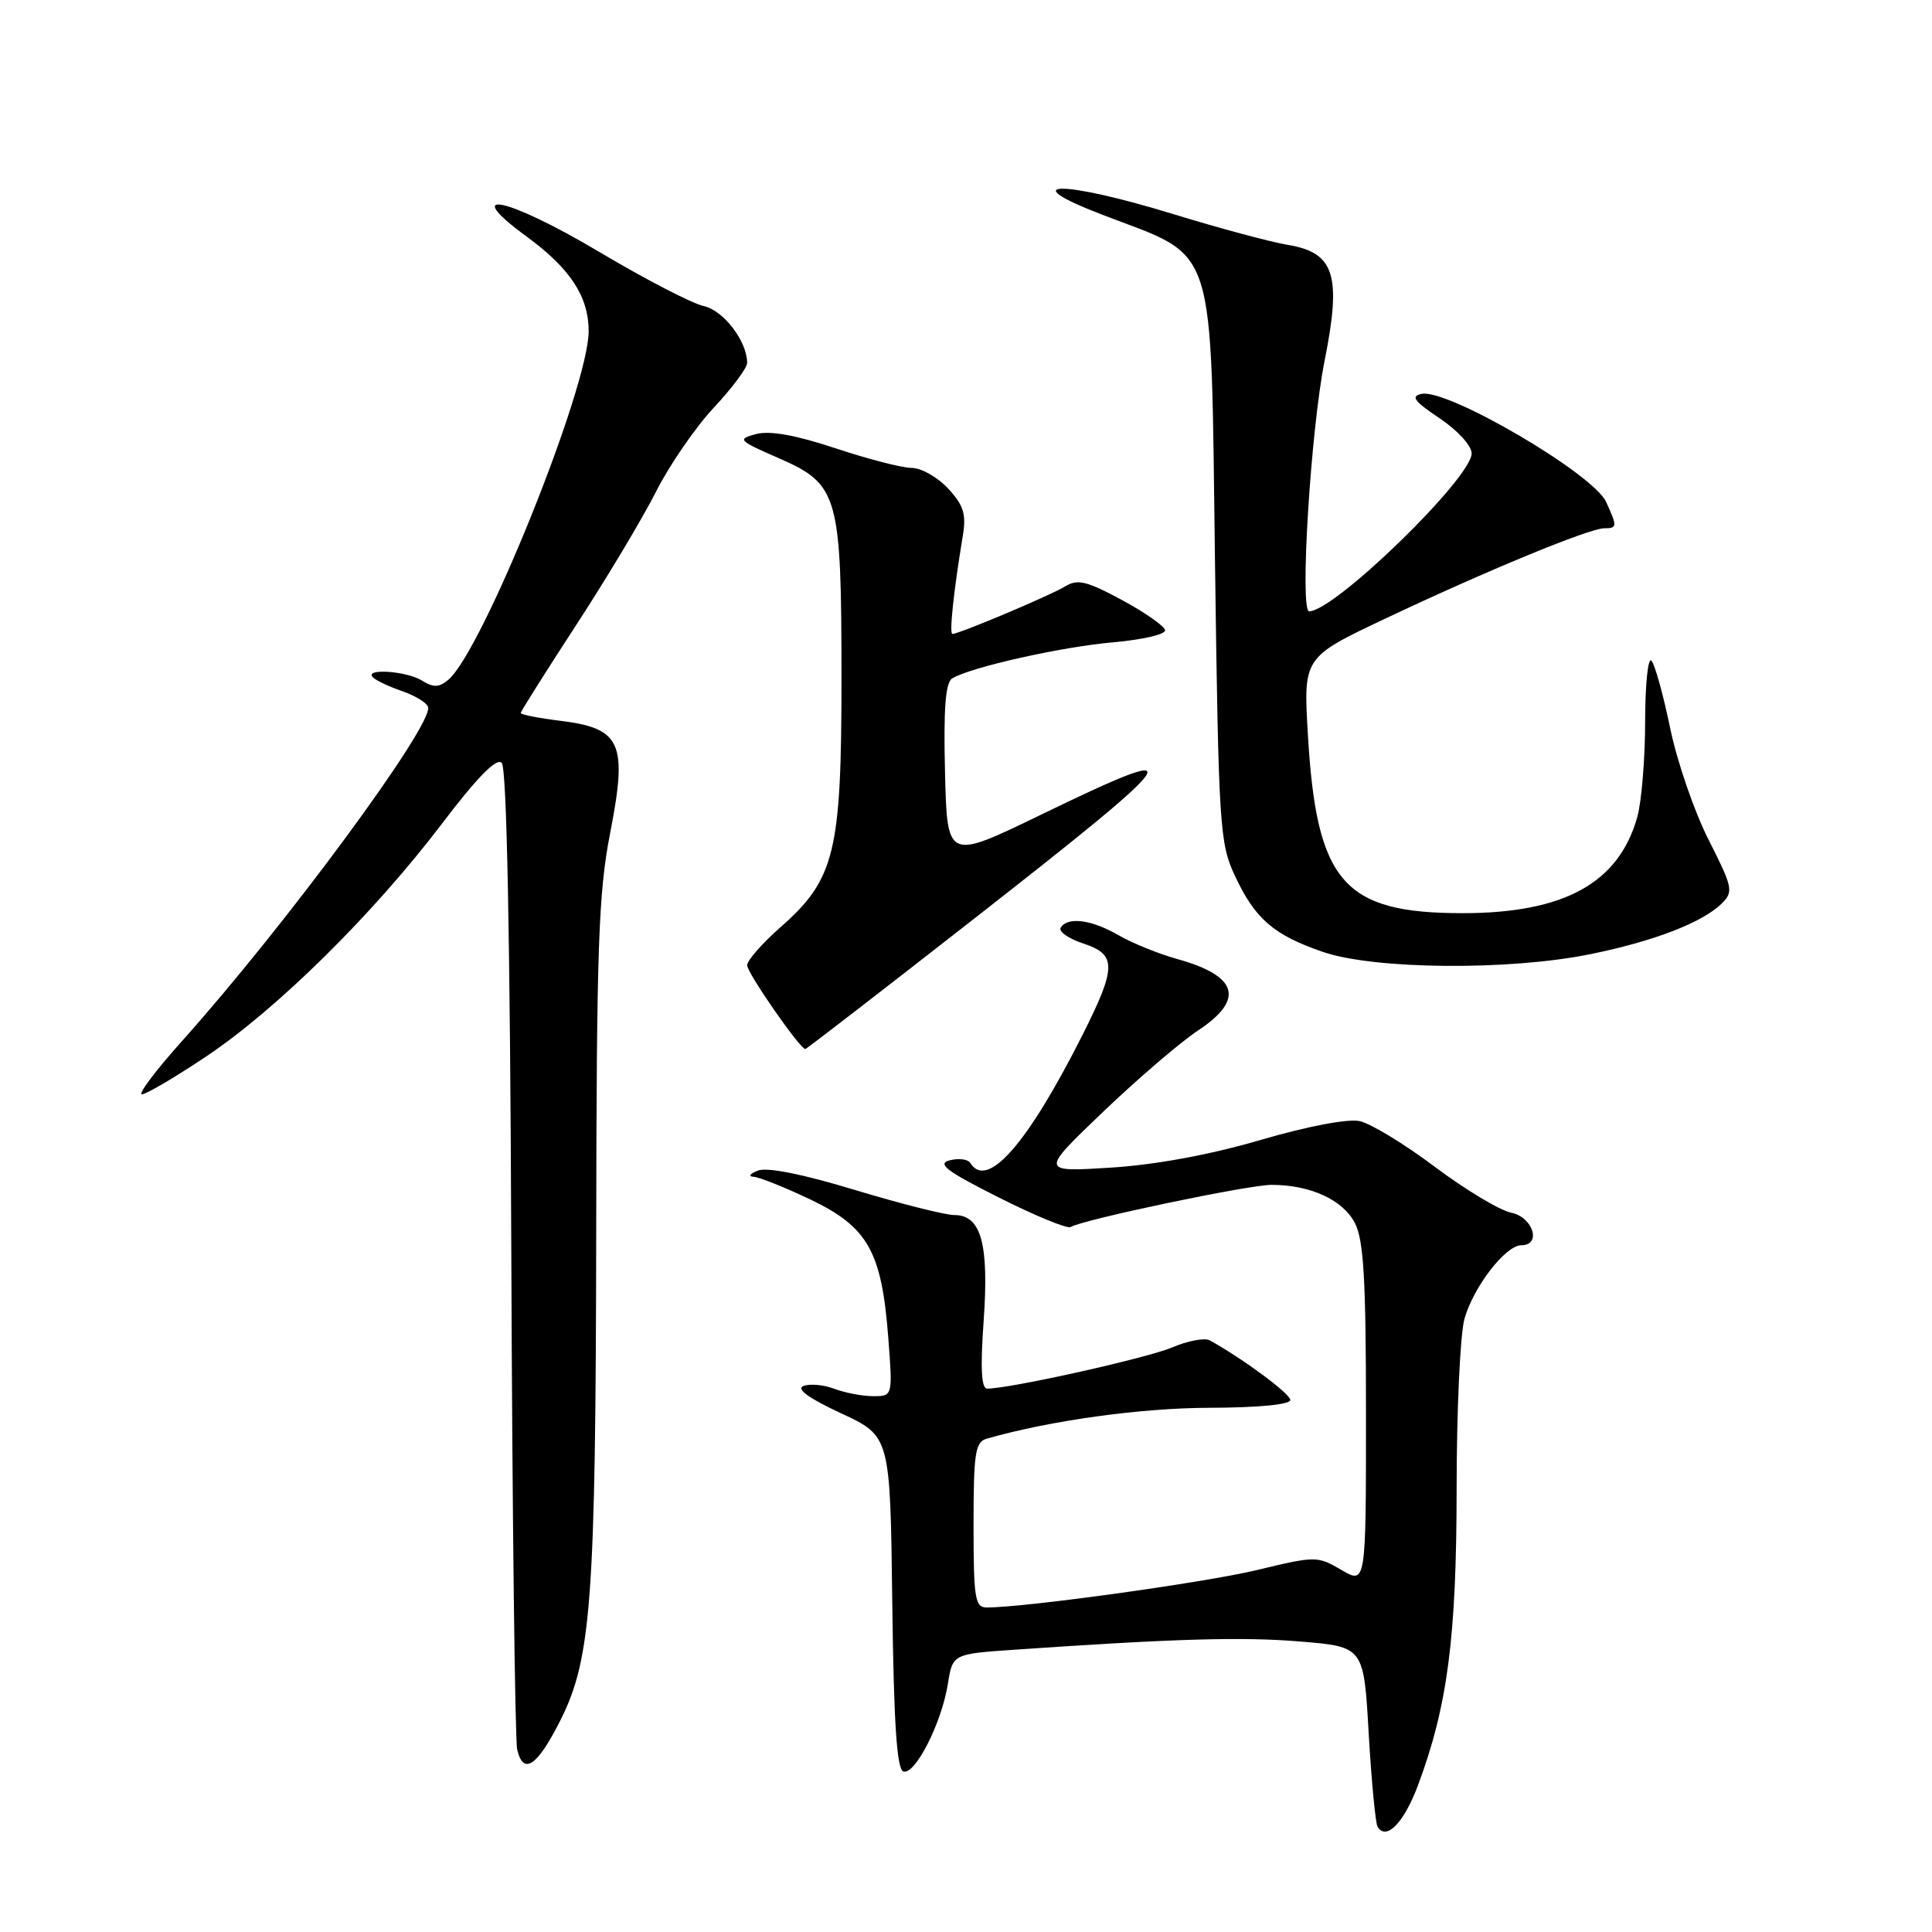 <?xml version="1.0" encoding="UTF-8" standalone="no"?>
<!DOCTYPE svg PUBLIC "-//W3C//DTD SVG 1.1//EN" "http://www.w3.org/Graphics/SVG/1.1/DTD/svg11.dtd" >
<svg xmlns="http://www.w3.org/2000/svg" xmlns:xlink="http://www.w3.org/1999/xlink" version="1.1" viewBox="0 0 256 256">
 <g >
 <path fill="currentColor"
d=" M 187.89 236.56 C 191.81 226.08 193.00 216.97 193.01 197.29 C 193.01 186.96 193.48 176.83 194.04 174.78 C 195.22 170.54 199.49 165.00 201.59 165.00 C 204.30 165.00 203.14 161.28 200.25 160.69 C 198.74 160.39 194.19 157.66 190.15 154.63 C 186.11 151.59 181.61 148.86 180.15 148.55 C 178.58 148.22 173.21 149.24 167.00 151.06 C 160.30 153.02 153.12 154.34 147.16 154.72 C 137.83 155.30 137.83 155.30 146.16 147.33 C 150.75 142.94 156.41 138.09 158.75 136.54 C 164.96 132.44 164.05 129.31 156.00 127.08 C 153.53 126.39 150.01 124.97 148.19 123.91 C 144.63 121.85 141.46 121.44 140.55 122.92 C 140.24 123.43 141.56 124.36 143.49 125.00 C 147.99 126.48 147.98 128.10 143.42 137.17 C 136.14 151.61 130.79 157.71 128.56 154.09 C 128.25 153.60 127.03 153.44 125.84 153.75 C 124.11 154.20 125.42 155.19 132.38 158.69 C 137.17 161.10 141.43 162.85 141.86 162.59 C 143.45 161.61 165.39 157.00 168.49 157.00 C 173.62 157.00 177.94 158.98 179.53 162.06 C 180.70 164.31 181.00 169.57 181.00 187.42 C 181.00 209.93 181.00 209.93 177.75 208.03 C 174.55 206.16 174.36 206.16 166.50 208.05 C 159.57 209.71 135.86 213.00 130.75 213.00 C 129.19 213.00 129.00 211.81 129.00 202.07 C 129.00 192.51 129.22 191.07 130.75 190.63 C 139.15 188.23 151.12 186.56 160.25 186.54 C 166.77 186.52 170.99 186.11 170.97 185.50 C 170.95 184.66 164.67 180.02 160.29 177.60 C 159.63 177.24 157.38 177.66 155.29 178.55 C 151.97 179.96 133.83 184.00 130.81 184.00 C 130.03 184.00 129.89 181.34 130.34 175.02 C 131.06 164.79 130.01 161.00 126.46 161.00 C 125.24 161.00 119.32 159.50 113.29 157.68 C 106.39 155.58 101.64 154.63 100.42 155.11 C 99.37 155.52 99.11 155.89 99.86 155.93 C 100.60 155.97 104.00 157.33 107.40 158.95 C 114.98 162.57 116.82 165.82 117.69 177.12 C 118.30 185.00 118.30 185.00 115.71 185.00 C 114.29 185.00 111.98 184.56 110.57 184.03 C 109.17 183.49 107.32 183.32 106.47 183.65 C 105.45 184.04 107.13 185.26 111.45 187.27 C 117.96 190.30 117.96 190.30 118.23 212.32 C 118.43 228.31 118.83 234.44 119.70 234.73 C 121.24 235.25 124.76 228.34 125.59 223.17 C 126.23 219.16 126.23 219.16 134.36 218.60 C 155.86 217.12 164.58 216.87 172.31 217.51 C 180.71 218.21 180.71 218.21 181.36 229.72 C 181.73 236.05 182.26 241.61 182.54 242.07 C 183.70 243.93 186.03 241.53 187.89 236.56 Z  M 74.25 227.96 C 78.36 219.80 78.93 212.01 79.00 163.50 C 79.05 125.41 79.30 118.27 80.86 110.32 C 83.17 98.46 82.32 96.52 74.33 95.52 C 71.40 95.16 69.00 94.69 69.00 94.48 C 69.00 94.27 72.31 89.02 76.36 82.80 C 80.41 76.59 85.17 68.63 86.94 65.12 C 88.71 61.62 92.15 56.62 94.58 54.02 C 97.01 51.42 99.00 48.75 99.00 48.10 C 99.00 45.22 95.88 41.13 93.23 40.55 C 91.69 40.21 85.51 37.01 79.49 33.43 C 67.22 26.13 60.78 24.75 69.80 31.36 C 75.57 35.59 78.00 39.30 78.00 43.89 C 78.00 51.33 63.88 86.36 59.38 90.10 C 58.17 91.10 57.42 91.12 55.93 90.19 C 53.87 88.90 48.19 88.52 49.41 89.75 C 49.81 90.16 51.55 90.98 53.26 91.57 C 54.98 92.16 56.53 93.10 56.72 93.67 C 57.49 95.96 37.88 122.57 24.15 137.91 C 20.65 141.81 18.25 145.00 18.81 145.00 C 19.37 145.00 23.21 142.74 27.33 139.98 C 36.70 133.72 49.44 121.14 58.51 109.21 C 63.23 102.99 65.79 100.38 66.48 101.08 C 67.15 101.75 67.59 124.13 67.75 165.80 C 67.88 200.83 68.24 230.54 68.53 231.82 C 69.34 235.29 71.18 234.05 74.25 227.96 Z  M 129.50 121.40 C 157.47 99.52 158.41 98.03 137.86 107.99 C 125.50 113.98 125.50 113.98 125.22 102.32 C 125.01 93.95 125.28 90.45 126.16 89.90 C 128.56 88.42 140.62 85.71 147.50 85.11 C 151.35 84.77 154.45 84.06 154.38 83.51 C 154.31 82.97 151.74 81.17 148.67 79.51 C 143.97 76.98 142.78 76.69 141.12 77.71 C 139.18 78.90 127.09 84.00 126.20 84.00 C 125.76 84.00 126.36 78.35 127.58 70.98 C 128.05 68.13 127.69 66.96 125.63 64.73 C 124.24 63.23 122.06 62.00 120.80 62.00 C 119.54 62.00 115.00 60.83 110.71 59.40 C 105.44 57.65 102.03 57.04 100.20 57.51 C 97.64 58.19 97.79 58.35 103.21 60.72 C 111.10 64.17 111.50 65.58 111.50 90.00 C 111.50 112.95 110.62 116.52 103.42 122.86 C 100.99 125.00 99.00 127.27 99.00 127.90 C 99.00 128.93 106.00 139.00 106.71 139.00 C 106.87 139.00 117.12 131.08 129.50 121.40 Z  M 210.79 126.42 C 219.26 124.69 225.65 122.21 228.19 119.67 C 229.71 118.15 229.58 117.54 226.39 111.26 C 224.50 107.54 222.22 100.90 221.31 96.50 C 220.40 92.10 219.29 88.07 218.83 87.55 C 218.37 87.03 218.00 90.63 217.99 95.55 C 217.99 100.47 217.52 106.17 216.96 108.22 C 214.51 117.01 207.28 121.00 193.79 121.00 C 177.99 121.00 174.44 116.90 173.30 97.30 C 172.70 87.10 172.70 87.10 183.60 81.95 C 196.93 75.64 210.61 70.00 212.56 70.00 C 214.30 70.00 214.32 69.79 212.82 66.51 C 211.12 62.78 191.83 51.48 188.37 52.19 C 186.88 52.50 187.38 53.16 190.75 55.42 C 193.14 57.02 195.00 59.06 195.00 60.08 C 195.00 63.34 176.83 81.00 173.47 81.00 C 172.19 81.00 173.67 57.05 175.52 47.78 C 177.78 36.46 176.84 33.48 170.66 32.45 C 168.37 32.07 161.55 30.24 155.50 28.38 C 140.74 23.85 134.20 23.89 146.00 28.43 C 161.46 34.38 160.40 31.09 161.00 75.00 C 161.47 109.44 161.62 111.75 163.61 116.00 C 166.29 121.75 168.73 123.87 175.25 126.12 C 182.07 128.48 200.01 128.63 210.79 126.42 Z "/>
</g>
</svg>